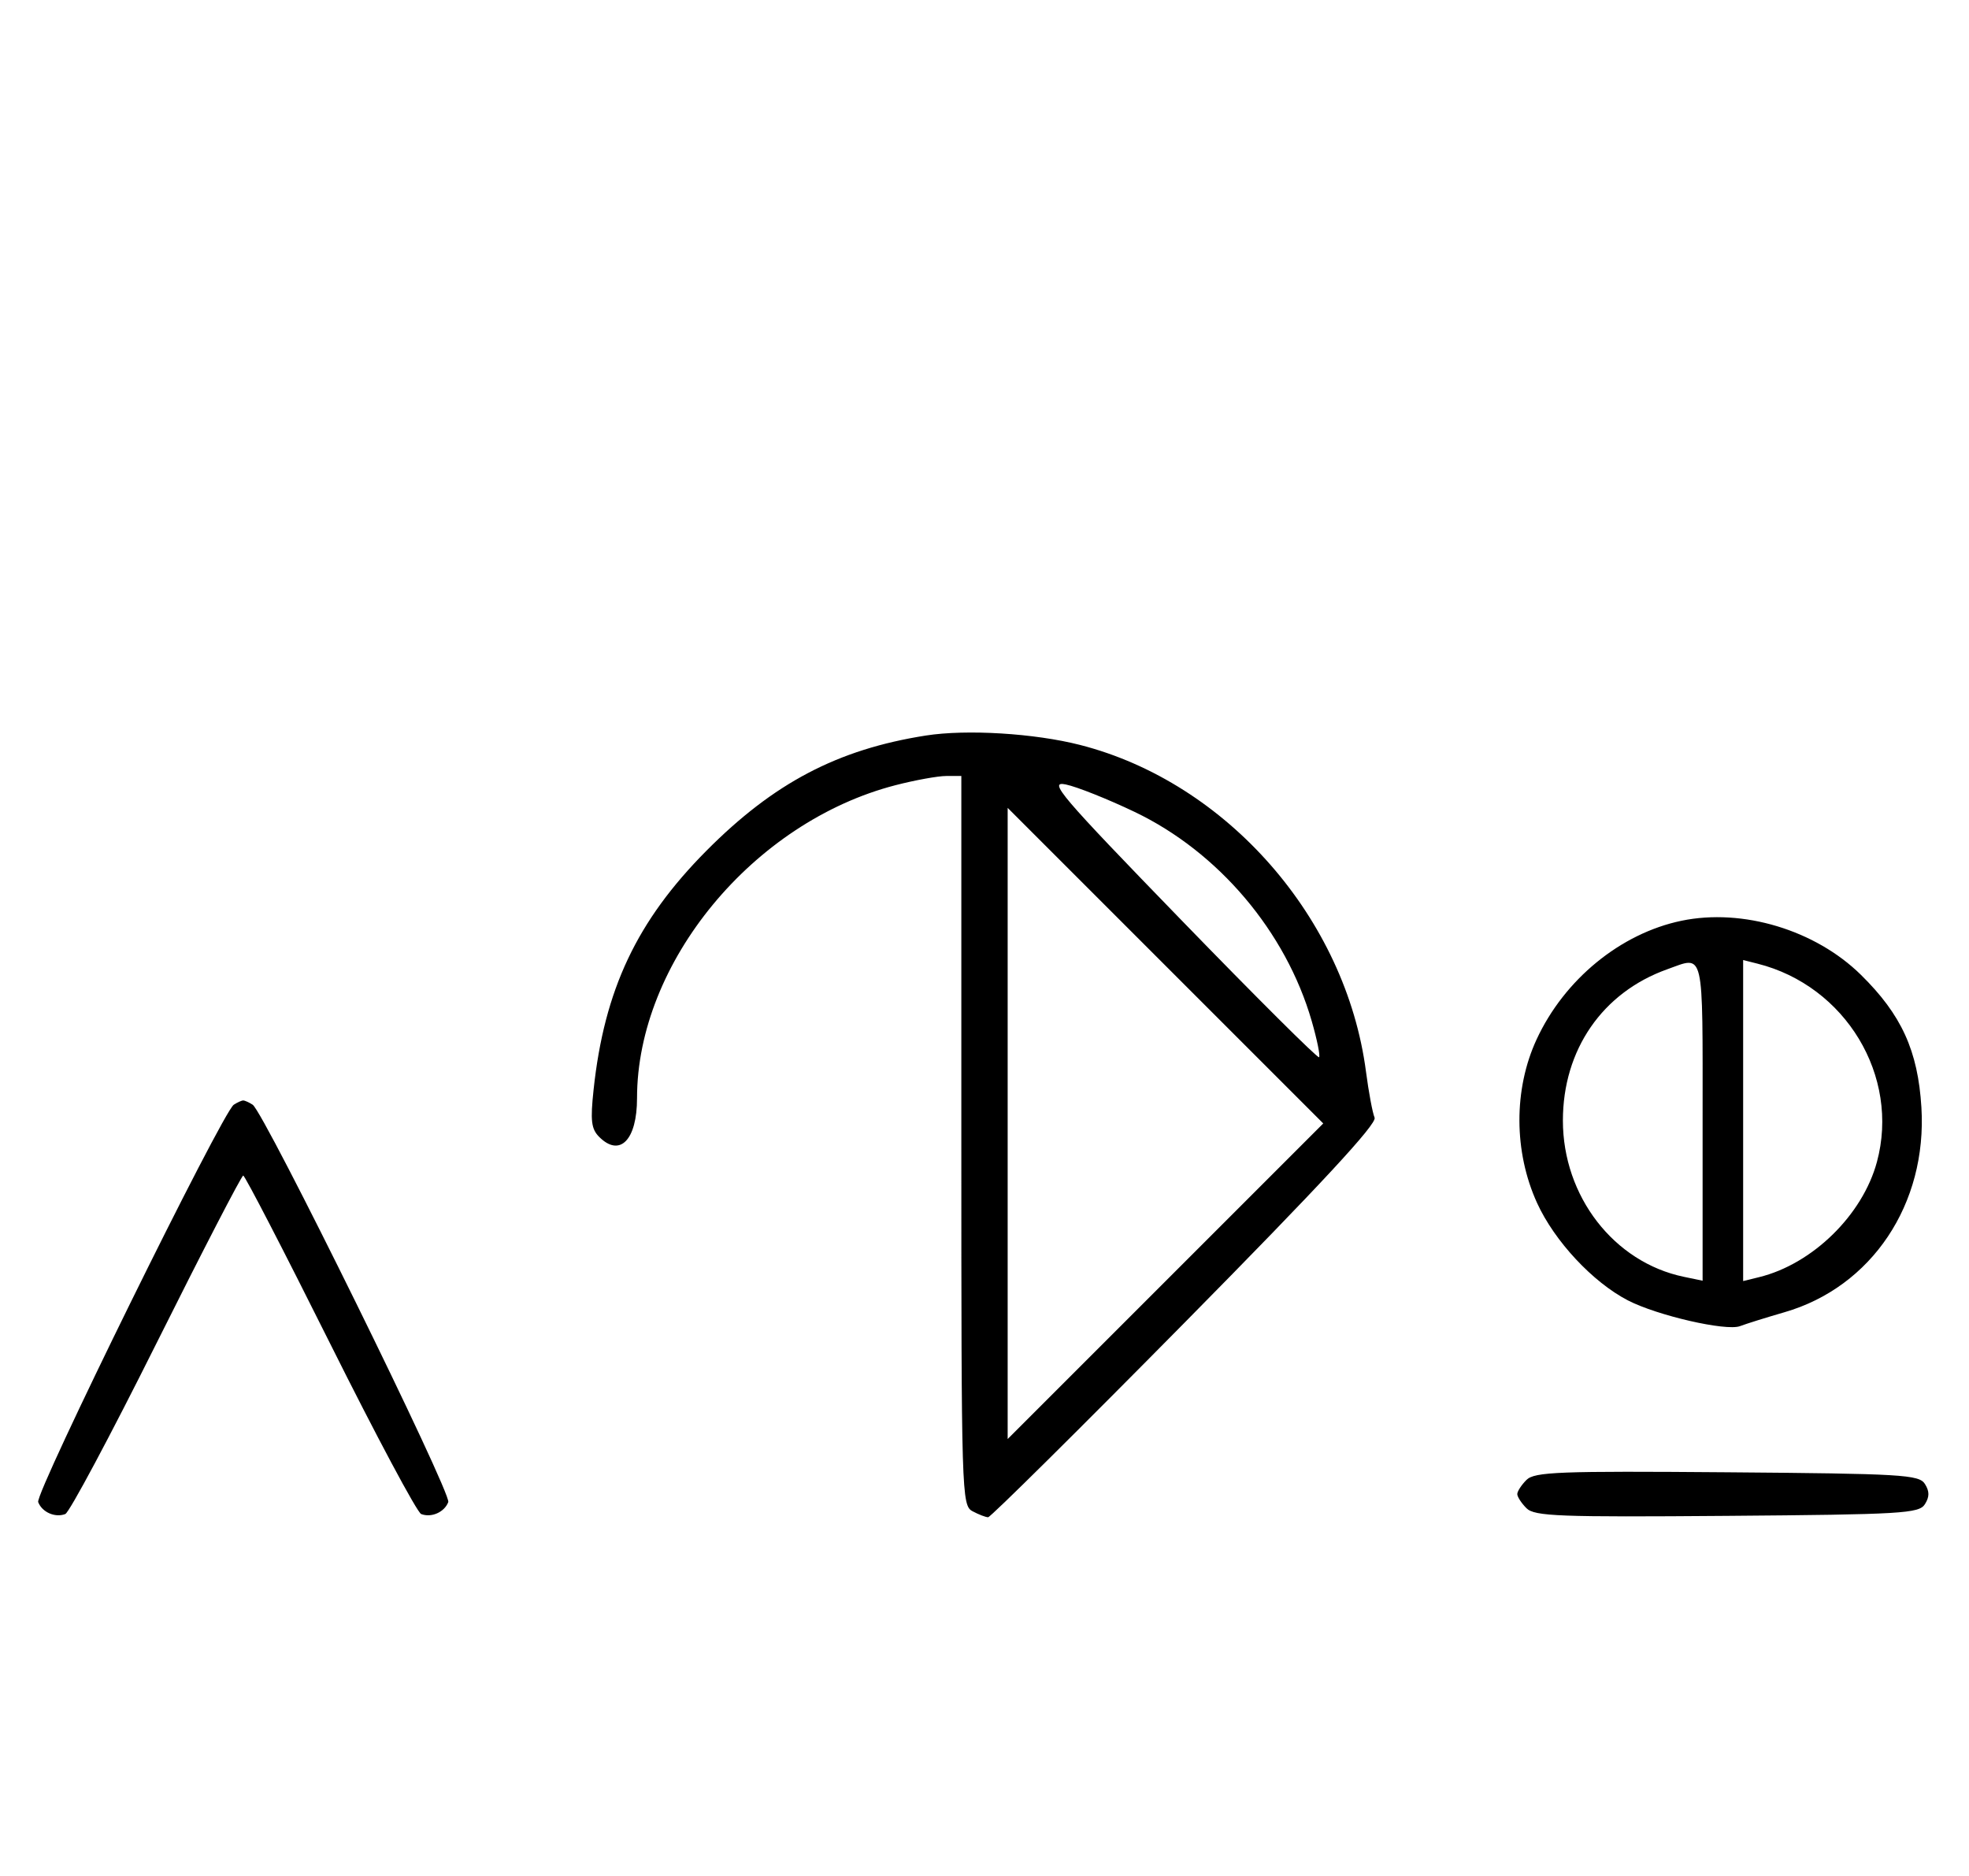 <svg xmlns="http://www.w3.org/2000/svg" width="340" height="324" viewBox="0 0 340 324" version="1.1">
	<path d="M 159.870 127.014 C 144.636 129.407, 133.616 135.194, 121.974 146.916 C 109.963 159.009, 104.347 170.904, 102.499 188.168 C 101.924 193.530, 102.094 194.951, 103.473 196.330 C 107.035 199.892, 110 196.852, 110 189.639 C 110 166.223, 130.068 141.926, 154.644 135.585 C 158.024 134.713, 161.961 134, 163.394 134 L 166 134 166 196.965 C 166 258.193, 166.053 259.958, 167.934 260.965 C 168.998 261.534, 170.210 262, 170.628 262 C 171.046 262, 186.377 246.813, 204.696 228.250 C 228.063 204.573, 237.812 194.052, 237.361 193 C 237.007 192.175, 236.338 188.599, 235.874 185.053 C 232.413 158.610, 211.860 135.126, 186.500 128.638 C 178.632 126.625, 166.901 125.909, 159.870 127.014 M 203.973 158.865 C 216.833 172.128, 227.541 182.792, 227.770 182.564 C 227.998 182.335, 227.428 179.527, 226.504 176.324 C 222.043 160.871, 210.389 147.111, 195.899 140.190 C 191.280 137.983, 185.946 135.857, 184.046 135.465 C 180.939 134.823, 182.937 137.170, 203.973 158.865 M 174 194 L 174 248.495 201.248 221.248 L 228.495 194 201.248 166.752 L 174 139.505 174 194 M 290.355 158.998 C 279.822 161.188, 270.117 169.138, 265.329 179.500 C 261.350 188.111, 261.383 198.888, 265.417 207.734 C 268.417 214.314, 275.034 221.413, 281.093 224.550 C 286.142 227.165, 298.056 229.904, 300.451 229.002 C 301.578 228.577, 305.029 227.498, 308.119 226.605 C 323.212 222.241, 332.802 207.898, 331.781 191.215 C 331.182 181.445, 328.344 175.225, 321.342 168.339 C 313.458 160.587, 300.909 156.804, 290.355 158.998 M 287.885 167.380 C 276.704 171.375, 269.875 181.280, 269.875 193.500 C 269.875 206.578, 278.686 217.967, 290.750 220.481 L 294 221.159 294 193.579 C 294 163.470, 294.371 165.062, 287.885 167.380 M 301 193.500 L 301 221.217 303.750 220.543 C 312.964 218.286, 321.616 209.831, 324.098 200.657 C 328.106 185.842, 318.696 170.225, 303.456 166.400 L 301 165.783 301 193.500 M 40.370 190.765 C 38.401 192.045, 6.007 257.855, 6.594 259.384 C 7.265 261.133, 9.512 262.124, 11.274 261.448 C 11.975 261.180, 19.056 247.919, 27.010 231.980 C 34.964 216.041, 41.710 203, 42 203 C 42.290 203, 49.036 216.041, 56.990 231.980 C 64.944 247.919, 72.025 261.180, 72.726 261.448 C 74.488 262.124, 76.735 261.133, 77.406 259.384 C 77.993 257.855, 45.599 192.045, 43.630 190.765 C 43.009 190.361, 42.275 190.031, 42 190.031 C 41.725 190.031, 40.991 190.361, 40.370 190.765 M 263.585 255.558 C 262.713 256.430, 262 257.529, 262 258 C 262 258.471, 262.713 259.570, 263.585 260.442 C 264.978 261.835, 269.159 261.995, 298.226 261.763 C 328.452 261.523, 331.377 261.350, 332.386 259.750 C 333.191 258.474, 333.191 257.526, 332.386 256.250 C 331.377 254.650, 328.452 254.477, 298.226 254.237 C 269.159 254.005, 264.978 254.165, 263.585 255.558 " stroke="none" fill="black" fill-rule="evenodd"/>
</svg>